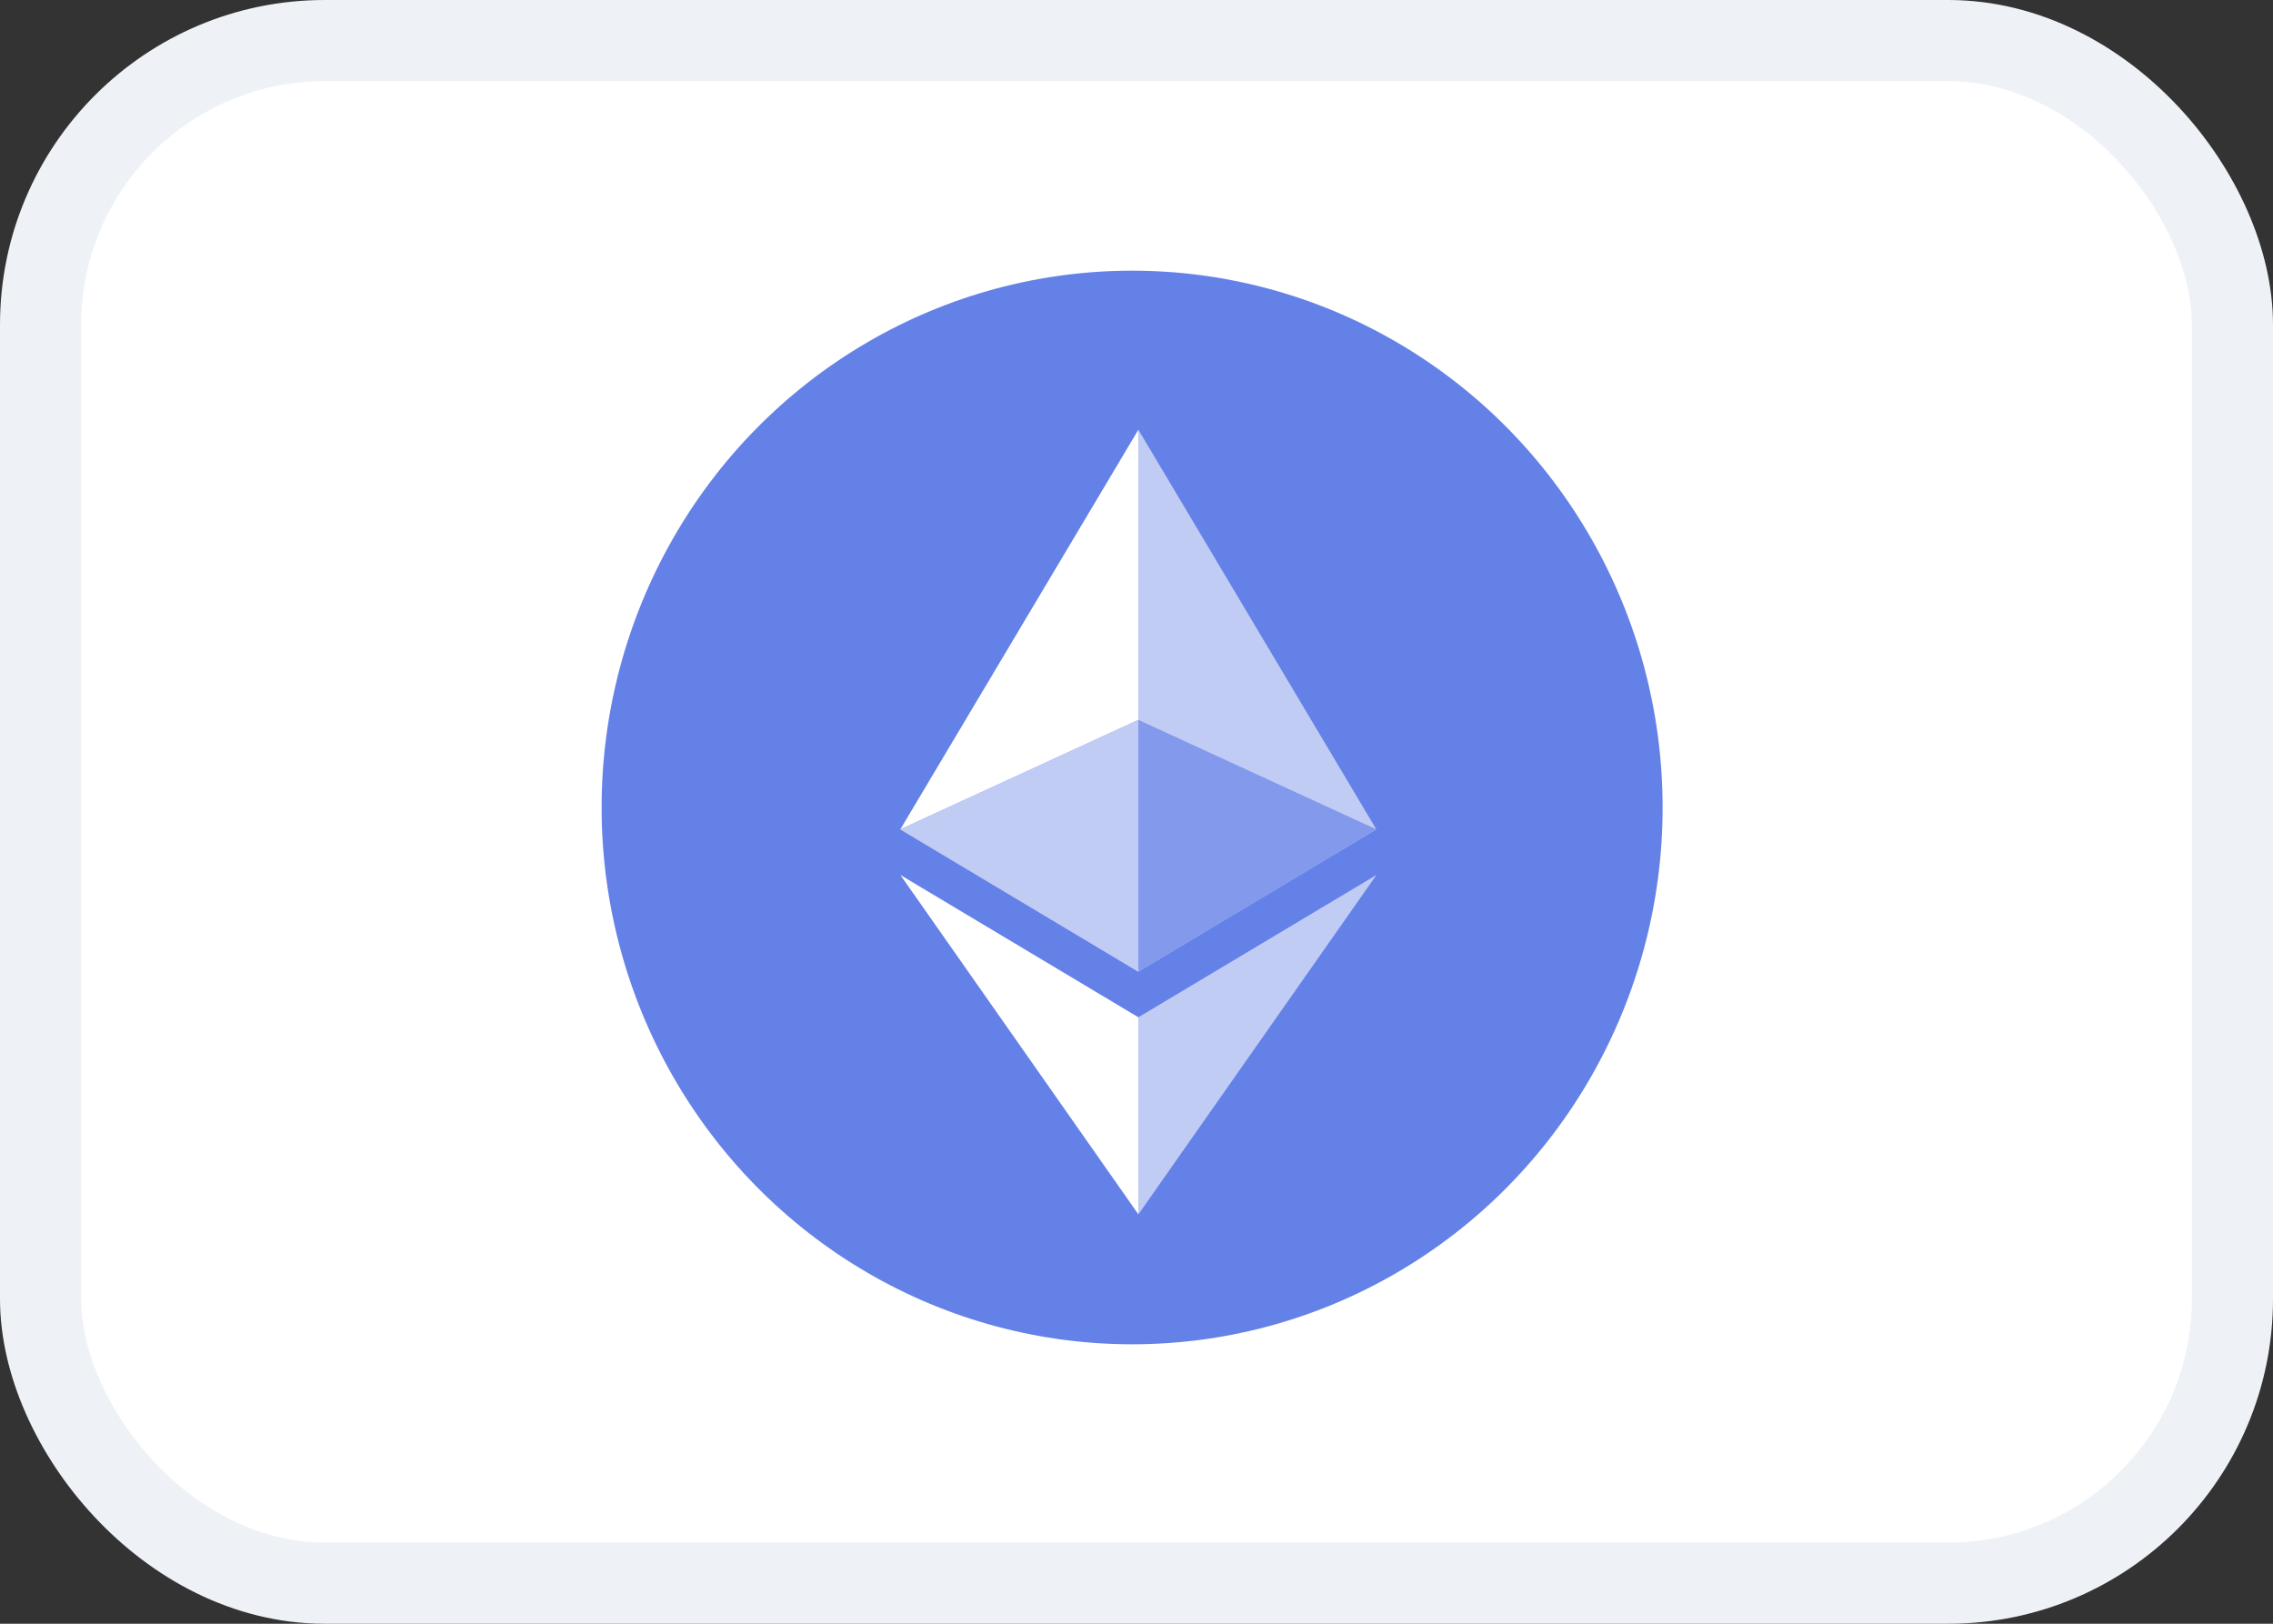 <svg width="28" height="20" viewBox="0 0 28 20" fill="none" xmlns="http://www.w3.org/2000/svg">
<rect x="0" y="0" width="28" height="20" fill="#333333" stroke="none"/>
<rect x="0.5" y="0.5" width="27" height="19" rx="3.5" fill="white"/>
<ellipse cx="13.946" cy="9.946" rx="6.535" ry="6.612" fill="#6481E7"/>
<path fill-rule="evenodd" clip-rule="evenodd" d="M11.091 10.215L14.023 11.968V5.293L11.091 10.215Z" fill="white"/>
<path fill-rule="evenodd" clip-rule="evenodd" d="M14.023 5.293V11.968L16.954 10.215L14.023 5.293Z" fill="#C1CCF5"/>
<path fill-rule="evenodd" clip-rule="evenodd" d="M14.023 8.867L11.091 10.215L14.023 11.968L16.954 10.215L14.023 8.867Z" fill="#8299EC"/>
<path fill-rule="evenodd" clip-rule="evenodd" d="M14.023 8.867L11.091 10.215L14.023 11.968L14.023 8.867Z" fill="#C1CCF5"/>
<path fill-rule="evenodd" clip-rule="evenodd" d="M11.091 10.777L14.023 14.957V12.53L11.091 10.777Z" fill="white"/>
<path fill-rule="evenodd" clip-rule="evenodd" d="M14.023 12.53V14.958L16.956 10.777L14.023 12.53Z" fill="#C1CCF5"/>
<rect x="0.5" y="0.5" width="27" height="19" rx="3.5" stroke="#EEF2F6"/>
</svg>
